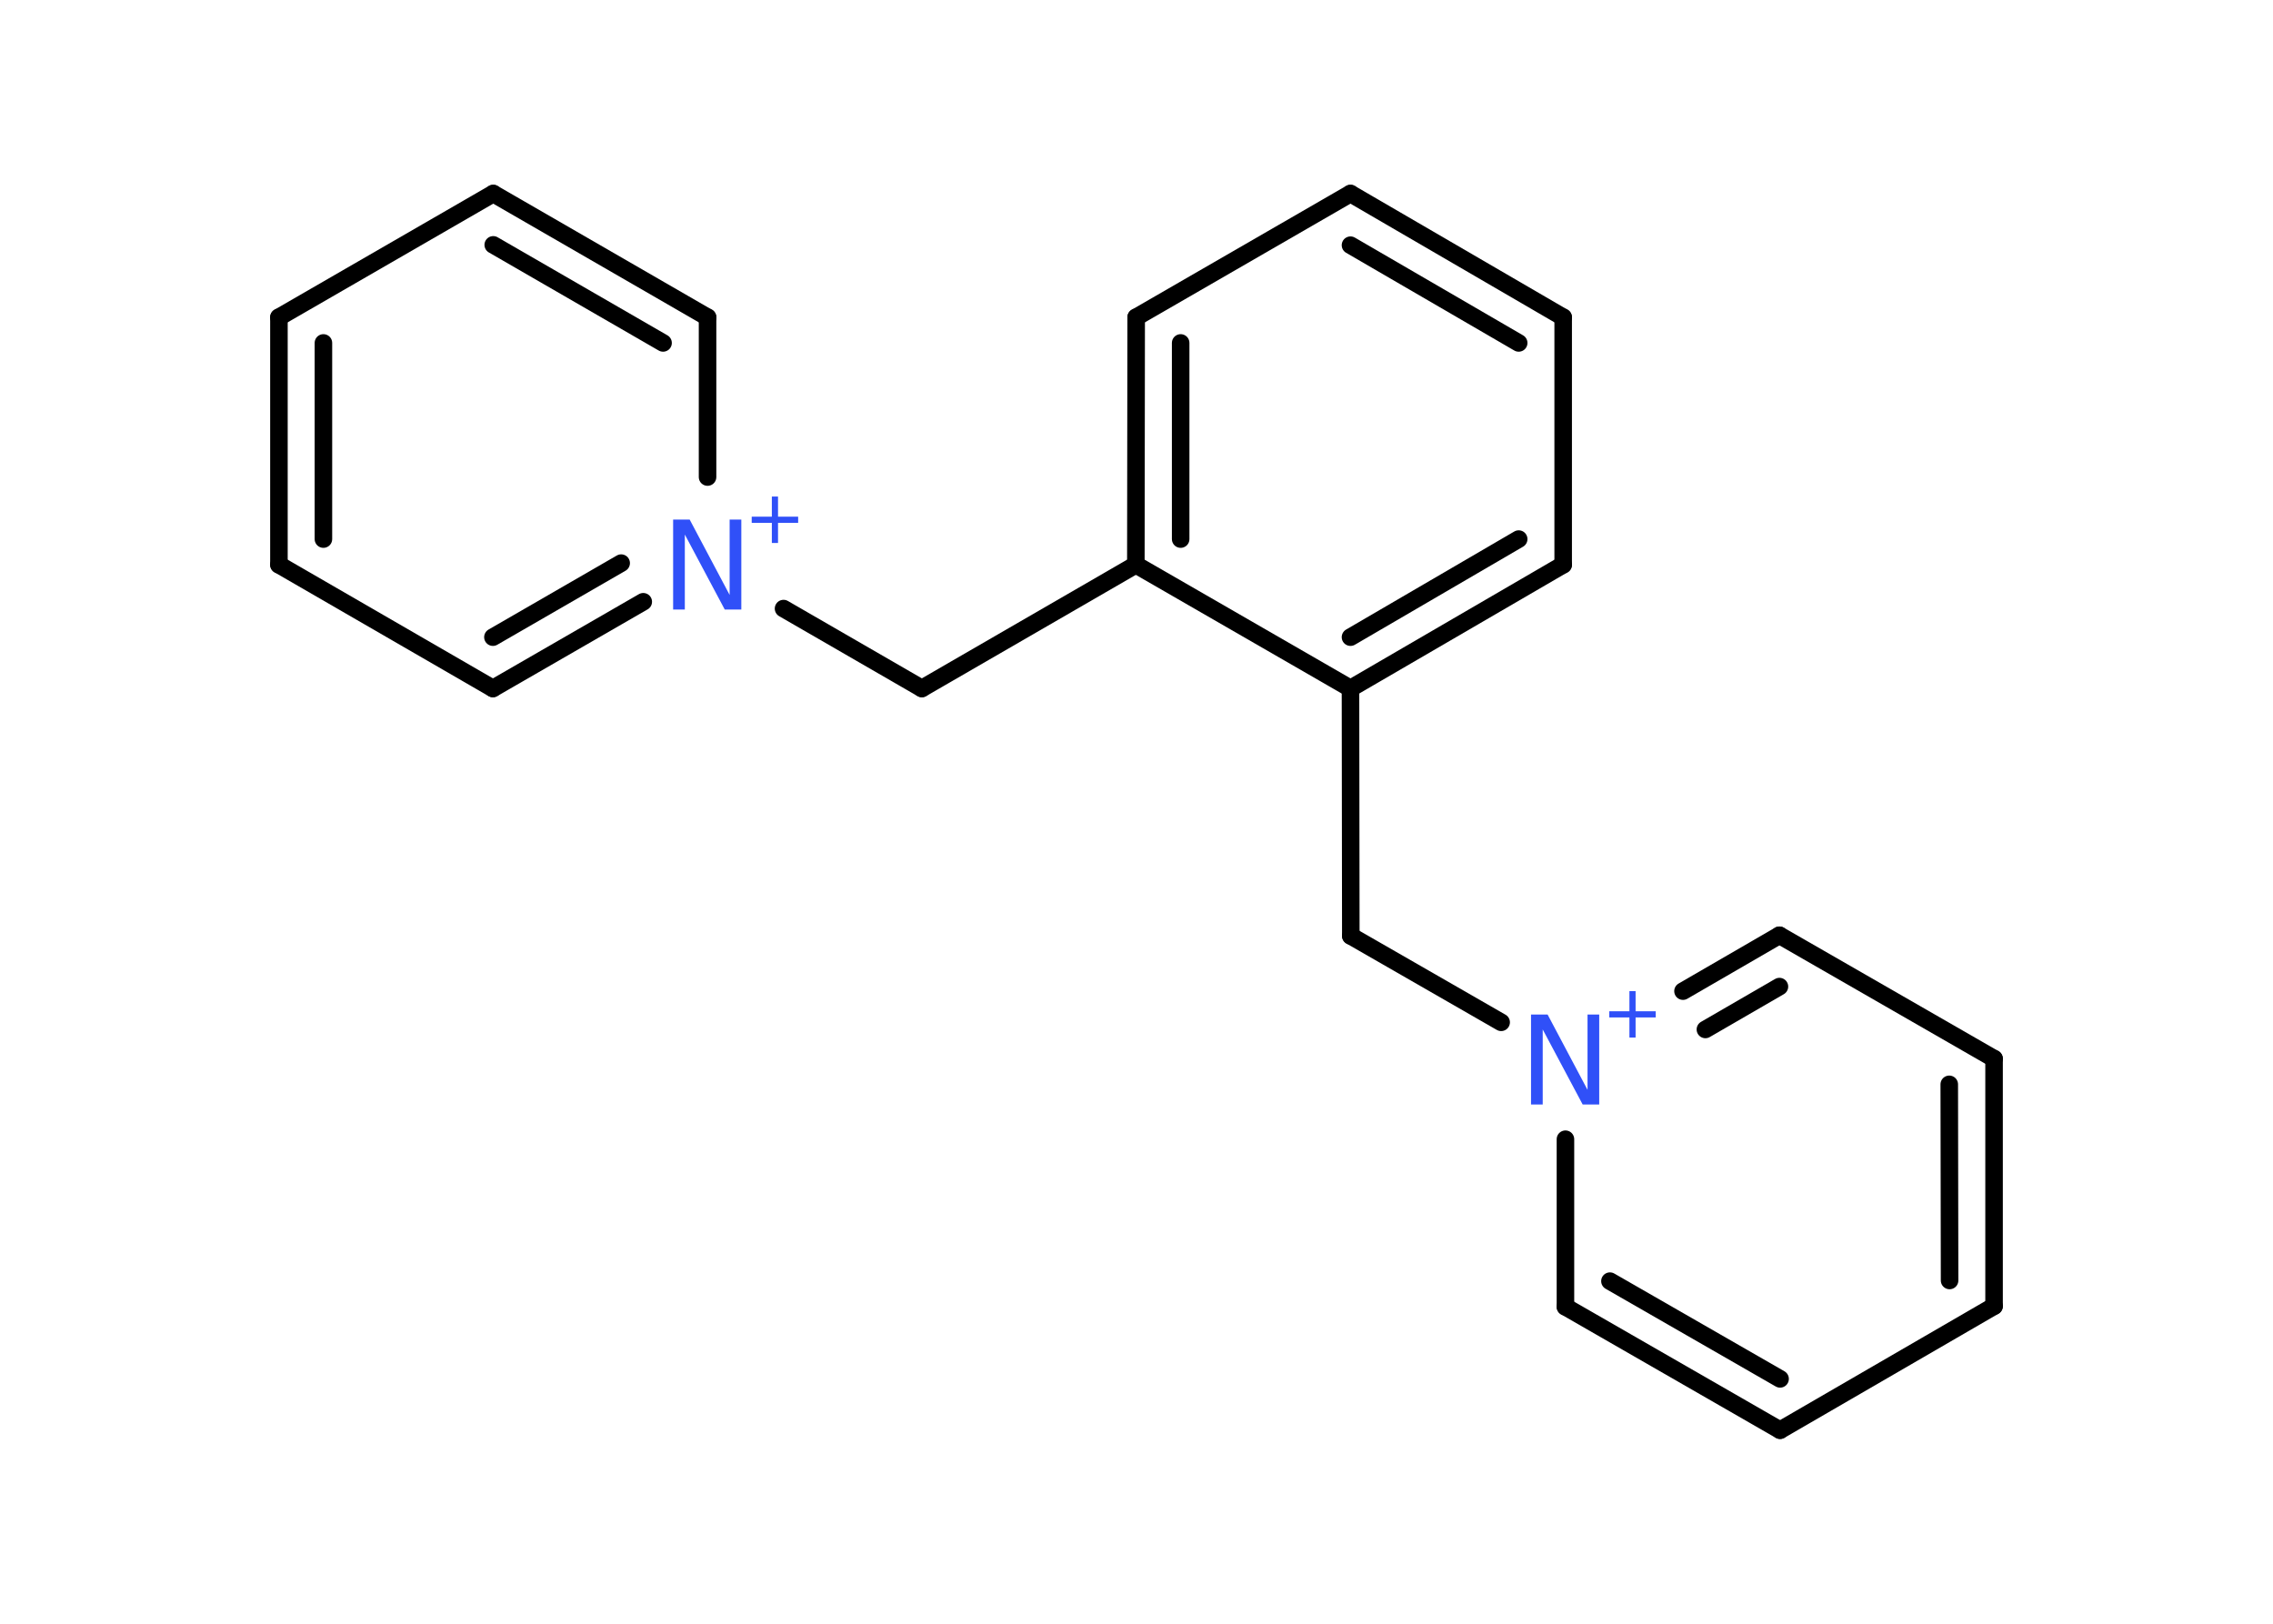 <?xml version='1.0' encoding='UTF-8'?>
<!DOCTYPE svg PUBLIC "-//W3C//DTD SVG 1.1//EN" "http://www.w3.org/Graphics/SVG/1.1/DTD/svg11.dtd">
<svg version='1.2' xmlns='http://www.w3.org/2000/svg' xmlns:xlink='http://www.w3.org/1999/xlink' width='70.0mm' height='50.0mm' viewBox='0 0 70.0 50.0'>
  <desc>Generated by the Chemistry Development Kit (http://github.com/cdk)</desc>
  <g stroke-linecap='round' stroke-linejoin='round' stroke='#000000' stroke-width='.54' fill='#3050F8'>
    <rect x='.0' y='.0' width='70.0' height='50.0' fill='#FFFFFF' stroke='none'/>
    <g id='mol1' class='mol'>
      <g id='mol1bnd1' class='bond'>
        <line x1='61.41' y1='40.22' x2='61.41' y2='32.6'/>
        <line x1='60.04' y1='39.43' x2='60.03' y2='33.39'/>
      </g>
      <line id='mol1bnd2' class='bond' x1='61.41' y1='32.6' x2='54.8' y2='28.8'/>
      <g id='mol1bnd3' class='bond'>
        <line x1='54.8' y1='28.8' x2='51.83' y2='30.52'/>
        <line x1='54.8' y1='30.38' x2='52.52' y2='31.7'/>
      </g>
      <line id='mol1bnd4' class='bond' x1='46.23' y1='31.48' x2='41.6' y2='28.82'/>
      <line id='mol1bnd5' class='bond' x1='41.6' y1='28.82' x2='41.59' y2='21.2'/>
      <g id='mol1bnd6' class='bond'>
        <line x1='41.59' y1='21.2' x2='48.14' y2='17.39'/>
        <line x1='41.59' y1='19.62' x2='46.77' y2='16.6'/>
      </g>
      <line id='mol1bnd7' class='bond' x1='48.14' y1='17.39' x2='48.14' y2='9.77'/>
      <g id='mol1bnd8' class='bond'>
        <line x1='48.14' y1='9.77' x2='41.59' y2='5.96'/>
        <line x1='46.77' y1='10.56' x2='41.59' y2='7.55'/>
      </g>
      <line id='mol1bnd9' class='bond' x1='41.59' y1='5.96' x2='34.99' y2='9.77'/>
      <g id='mol1bnd10' class='bond'>
        <line x1='34.99' y1='9.77' x2='34.98' y2='17.39'/>
        <line x1='36.36' y1='10.56' x2='36.36' y2='16.6'/>
      </g>
      <line id='mol1bnd11' class='bond' x1='41.59' y1='21.2' x2='34.98' y2='17.39'/>
      <line id='mol1bnd12' class='bond' x1='34.98' y1='17.39' x2='28.39' y2='21.2'/>
      <line id='mol1bnd13' class='bond' x1='28.39' y1='21.2' x2='24.13' y2='18.74'/>
      <g id='mol1bnd14' class='bond'>
        <line x1='15.18' y1='21.2' x2='19.81' y2='18.53'/>
        <line x1='15.18' y1='19.62' x2='19.13' y2='17.34'/>
      </g>
      <line id='mol1bnd15' class='bond' x1='15.18' y1='21.2' x2='8.59' y2='17.39'/>
      <g id='mol1bnd16' class='bond'>
        <line x1='8.59' y1='9.77' x2='8.59' y2='17.39'/>
        <line x1='9.96' y1='10.56' x2='9.96' y2='16.6'/>
      </g>
      <line id='mol1bnd17' class='bond' x1='8.59' y1='9.77' x2='15.19' y2='5.96'/>
      <g id='mol1bnd18' class='bond'>
        <line x1='21.79' y1='9.77' x2='15.19' y2='5.96'/>
        <line x1='20.42' y1='10.56' x2='15.19' y2='7.54'/>
      </g>
      <line id='mol1bnd19' class='bond' x1='21.79' y1='14.69' x2='21.79' y2='9.77'/>
      <line id='mol1bnd20' class='bond' x1='48.21' y1='35.08' x2='48.21' y2='40.24'/>
      <g id='mol1bnd21' class='bond'>
        <line x1='48.21' y1='40.24' x2='54.82' y2='44.04'/>
        <line x1='49.58' y1='39.45' x2='54.82' y2='42.46'/>
      </g>
      <line id='mol1bnd22' class='bond' x1='61.41' y1='40.22' x2='54.82' y2='44.04'/>
      <g id='mol1atm4' class='atom'>
        <path d='M47.16 31.24h.5l1.23 2.32v-2.32h.36v2.77h-.51l-1.23 -2.31v2.31h-.36v-2.77z' stroke='none'/>
        <path d='M50.37 30.52v.62h.62v.19h-.62v.62h-.19v-.62h-.62v-.19h.62v-.62h.19z' stroke='none'/>
      </g>
      <g id='mol1atm13' class='atom'>
        <path d='M20.74 16.0h.5l1.23 2.32v-2.32h.36v2.77h-.51l-1.23 -2.31v2.31h-.36v-2.77z' stroke='none'/>
        <path d='M23.96 15.29v.62h.62v.19h-.62v.62h-.19v-.62h-.62v-.19h.62v-.62h.19z' stroke='none'/>
      </g>
    </g>
  </g>
</svg>
